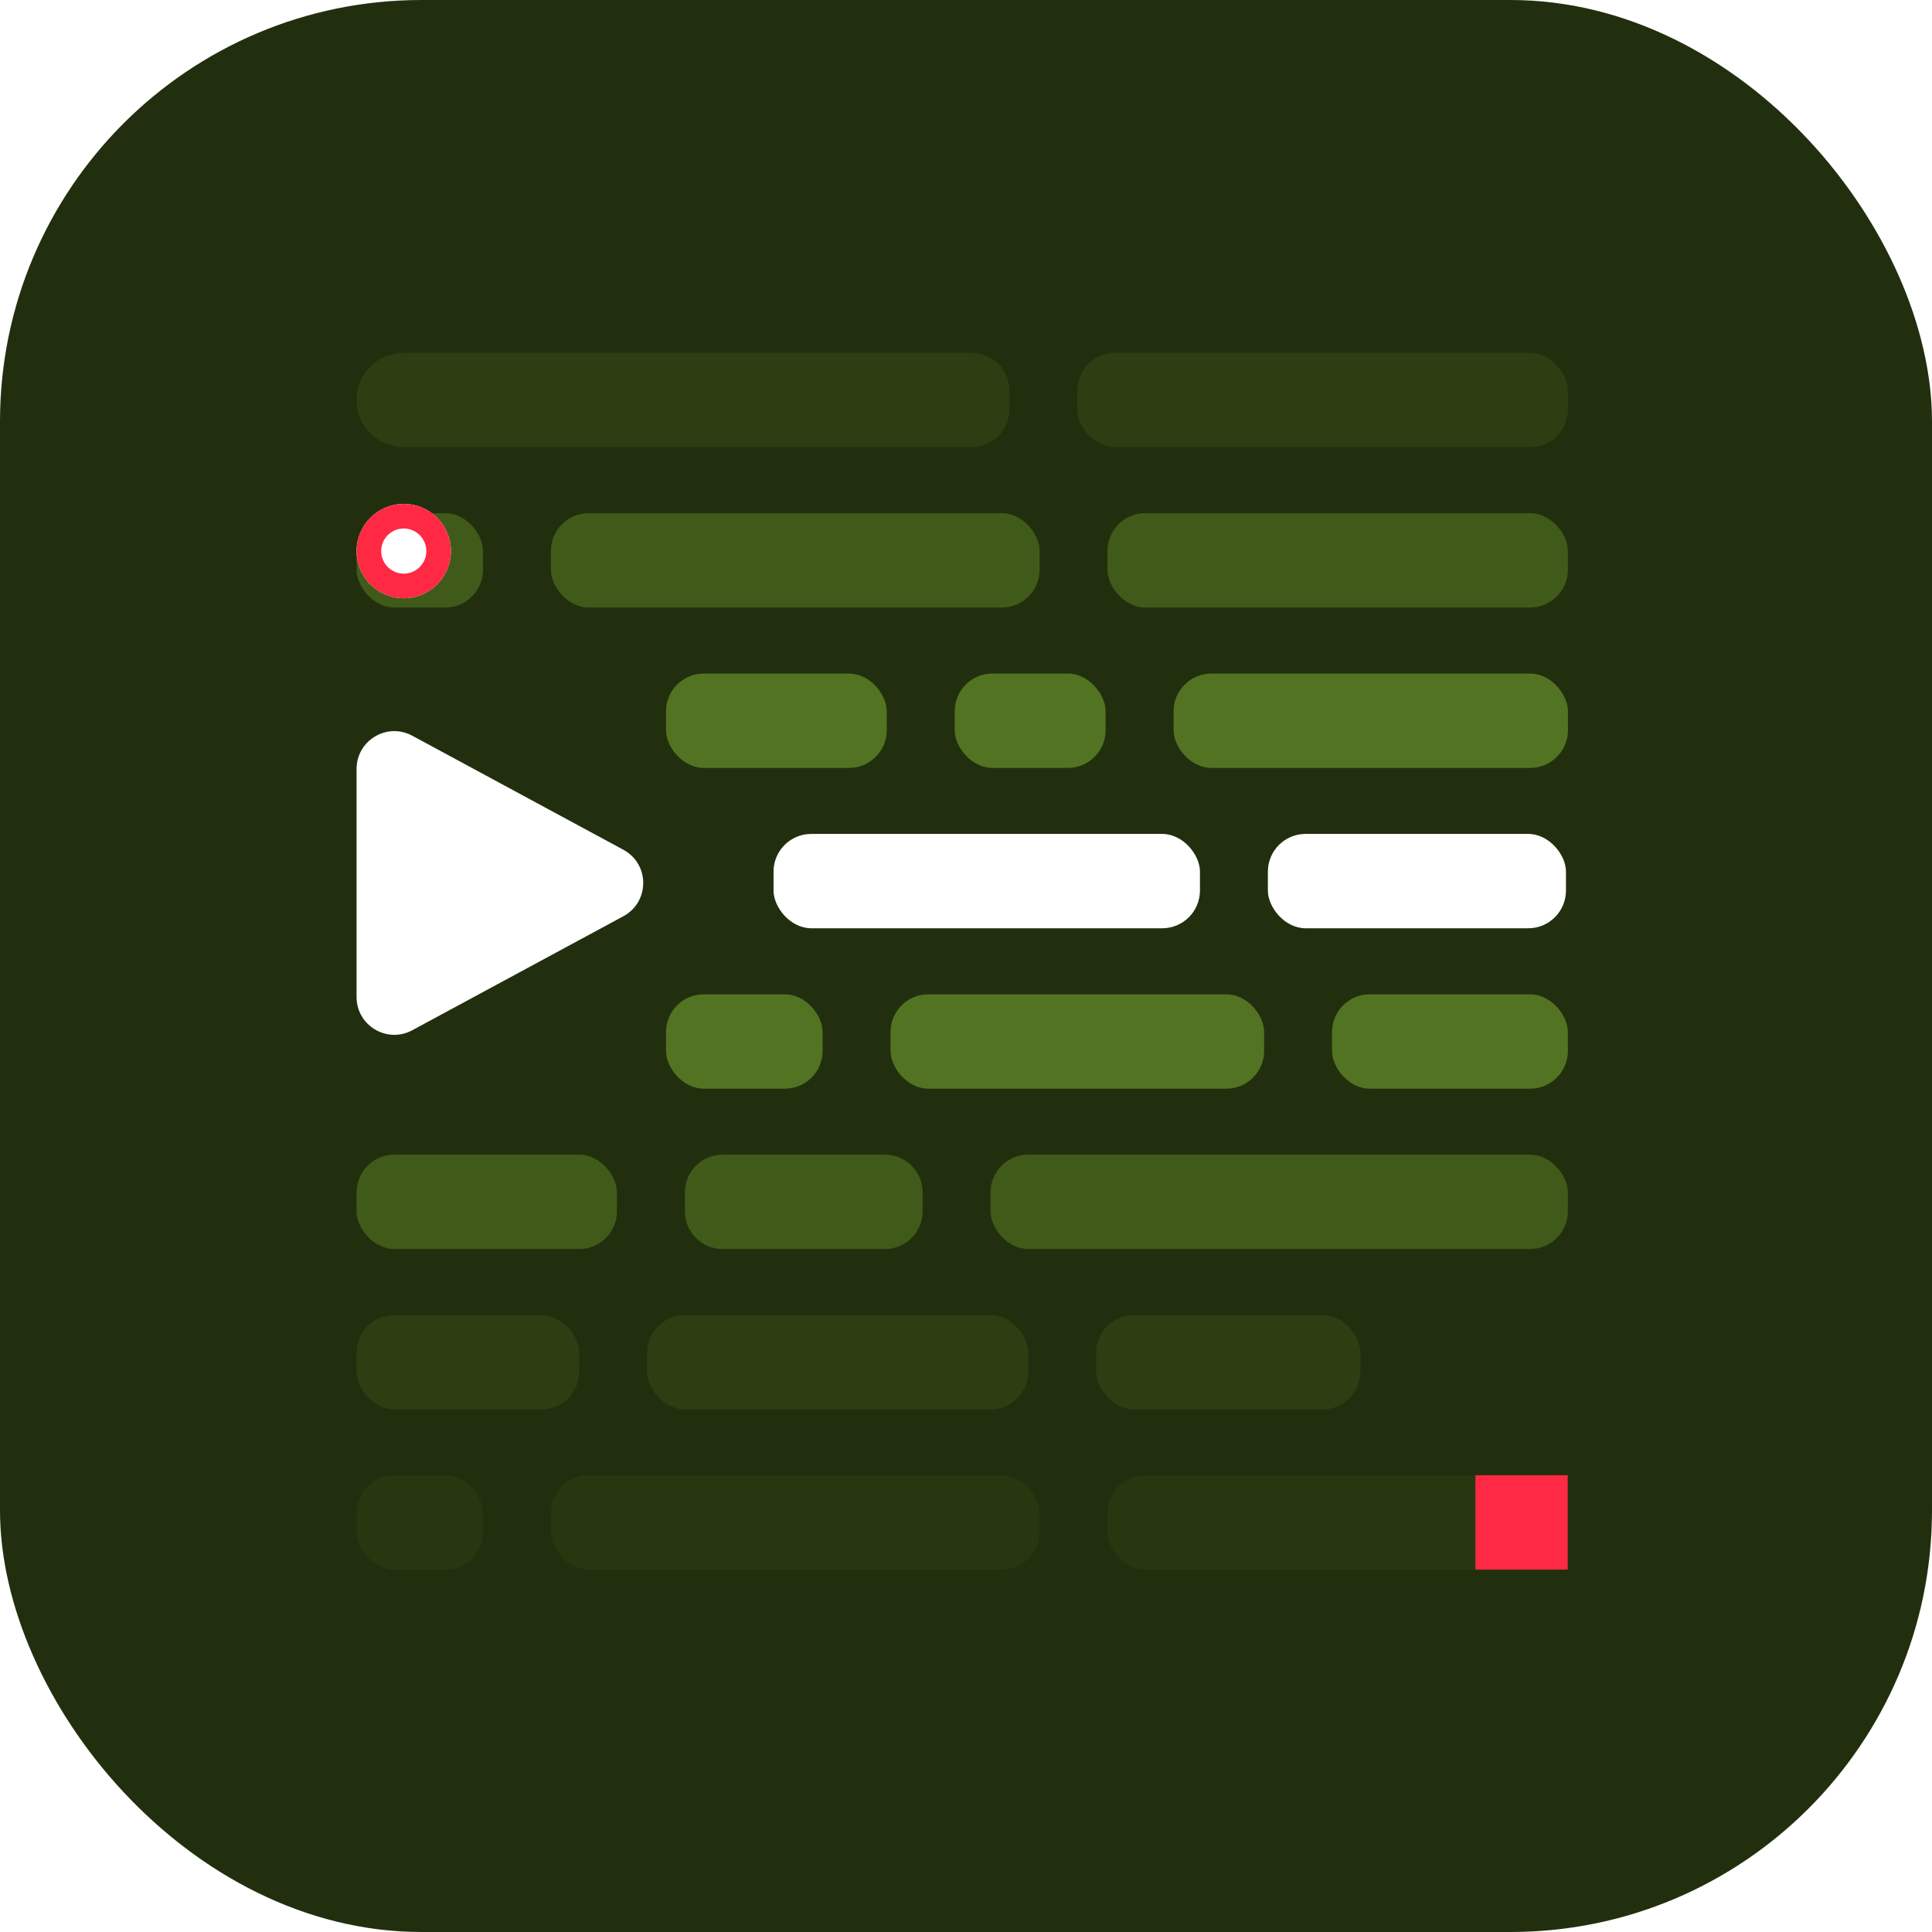 <svg width="55" height="55" viewBox="0 0 55 55" fill="none" xmlns="http://www.w3.org/2000/svg">
<rect width="55" height="55" rx="12" fill="#222F0E"/>
<rect x="36.094" y="23.74" width="8.486" height="2.686" rx="1.074" fill="white"/>
<rect x="22.021" y="23.74" width="12.139" height="2.686" rx="1.074" fill="white"/>
<rect x="25.352" y="28.306" width="10.635" height="2.686" rx="1.074" fill="#527321"/>
<rect x="18.96" y="28.306" width="4.458" height="2.686" rx="1.074" fill="#527321"/>
<rect x="37.92" y="28.306" width="6.714" height="2.686" rx="1.074" fill="#527321"/>
<rect x="10.151" y="32.871" width="7.412" height="2.686" rx="1.074" fill="#405A1A"/>
<path d="M19.497 33.945C19.497 33.352 19.978 32.871 20.571 32.871H25.19C25.784 32.871 26.265 33.352 26.265 33.945V34.482C26.265 35.076 25.784 35.557 25.19 35.557H20.571C19.978 35.557 19.497 35.076 19.497 34.482V33.945Z" fill="#405A1A"/>
<rect x="28.198" y="32.871" width="16.436" height="2.686" rx="1.074" fill="#405A1A"/>
<rect x="10.151" y="37.437" width="6.338" height="2.686" rx="1.074" fill="#2C3E12"/>
<rect x="31.206" y="37.437" width="7.52" height="2.686" rx="1.074" fill="#2C3E12"/>
<rect x="18.423" y="37.437" width="10.85" height="2.686" rx="1.074" fill="#2C3E12"/>
<rect x="10.151" y="41.997" width="3.599" height="2.686" rx="1.074" fill="#273710"/>
<rect x="15.684" y="41.997" width="13.911" height="2.686" rx="1.074" fill="#273710"/>
<rect x="31.528" y="42.002" width="13.105" height="2.686" rx="1.074" fill="#273710"/>
<rect x="42.002" y="41.997" width="2.627" height="2.686" fill="#FF2943"/>
<rect x="30.669" y="10.044" width="13.965" height="2.686" rx="1.074" fill="#2C3E12"/>
<path d="M10.151 11.387C10.151 10.645 10.752 10.044 11.494 10.044H27.661C28.254 10.044 28.735 10.525 28.735 11.118V11.655C28.735 12.248 28.254 12.729 27.661 12.729H11.494C10.752 12.729 10.151 12.128 10.151 11.387Z" fill="#2C3E12"/>
<rect x="18.96" y="19.175" width="6.284" height="2.686" rx="1.074" fill="#527321"/>
<rect x="27.178" y="19.175" width="4.297" height="2.686" rx="1.074" fill="#527321"/>
<rect x="33.41" y="19.175" width="11.226" height="2.686" rx="1.074" fill="#527321"/>
<rect x="10.151" y="14.609" width="3.599" height="2.686" rx="1.074" fill="#405A1A"/>
<rect x="15.684" y="14.609" width="13.911" height="2.686" rx="1.074" fill="#405A1A"/>
<rect x="31.528" y="14.609" width="13.105" height="2.686" rx="1.074" fill="#405A1A"/>
<g filter="url(#filter0_d_238_1102)">
<circle cx="11.494" cy="11.387" r="1.343" fill="white"/>
<circle cx="11.494" cy="11.387" r="0.993" stroke="#FF2943" stroke-width="0.701"/>
</g>
<path d="M10.151 21.889C10.151 21.076 11.02 20.557 11.736 20.944L17.748 24.192C18.499 24.598 18.499 25.676 17.748 26.082L11.736 29.329C11.02 29.716 10.151 29.198 10.151 28.384V21.889Z" fill="white"/>
<defs>
<filter id="filter0_d_238_1102" x="5.851" y="10.044" width="11.287" height="11.287" filterUnits="userSpaceOnUse" color-interpolation-filters="sRGB">
<feFlood flood-opacity="0" result="BackgroundImageFix"/>
<feColorMatrix in="SourceAlpha" type="matrix" values="0 0 0 0 0 0 0 0 0 0 0 0 0 0 0 0 0 0 127 0" result="hardAlpha"/>
<feOffset dy="4.301"/>
<feGaussianBlur stdDeviation="2.15"/>
<feComposite in2="hardAlpha" operator="out"/>
<feColorMatrix type="matrix" values="0 0 0 0 0 0 0 0 0 0 0 0 0 0 0 0 0 0 0.45 0"/>
<feBlend mode="normal" in2="BackgroundImageFix" result="effect1_dropShadow_238_1102"/>
<feBlend mode="normal" in="SourceGraphic" in2="effect1_dropShadow_238_1102" result="shape"/>
</filter>
</defs>
</svg>
